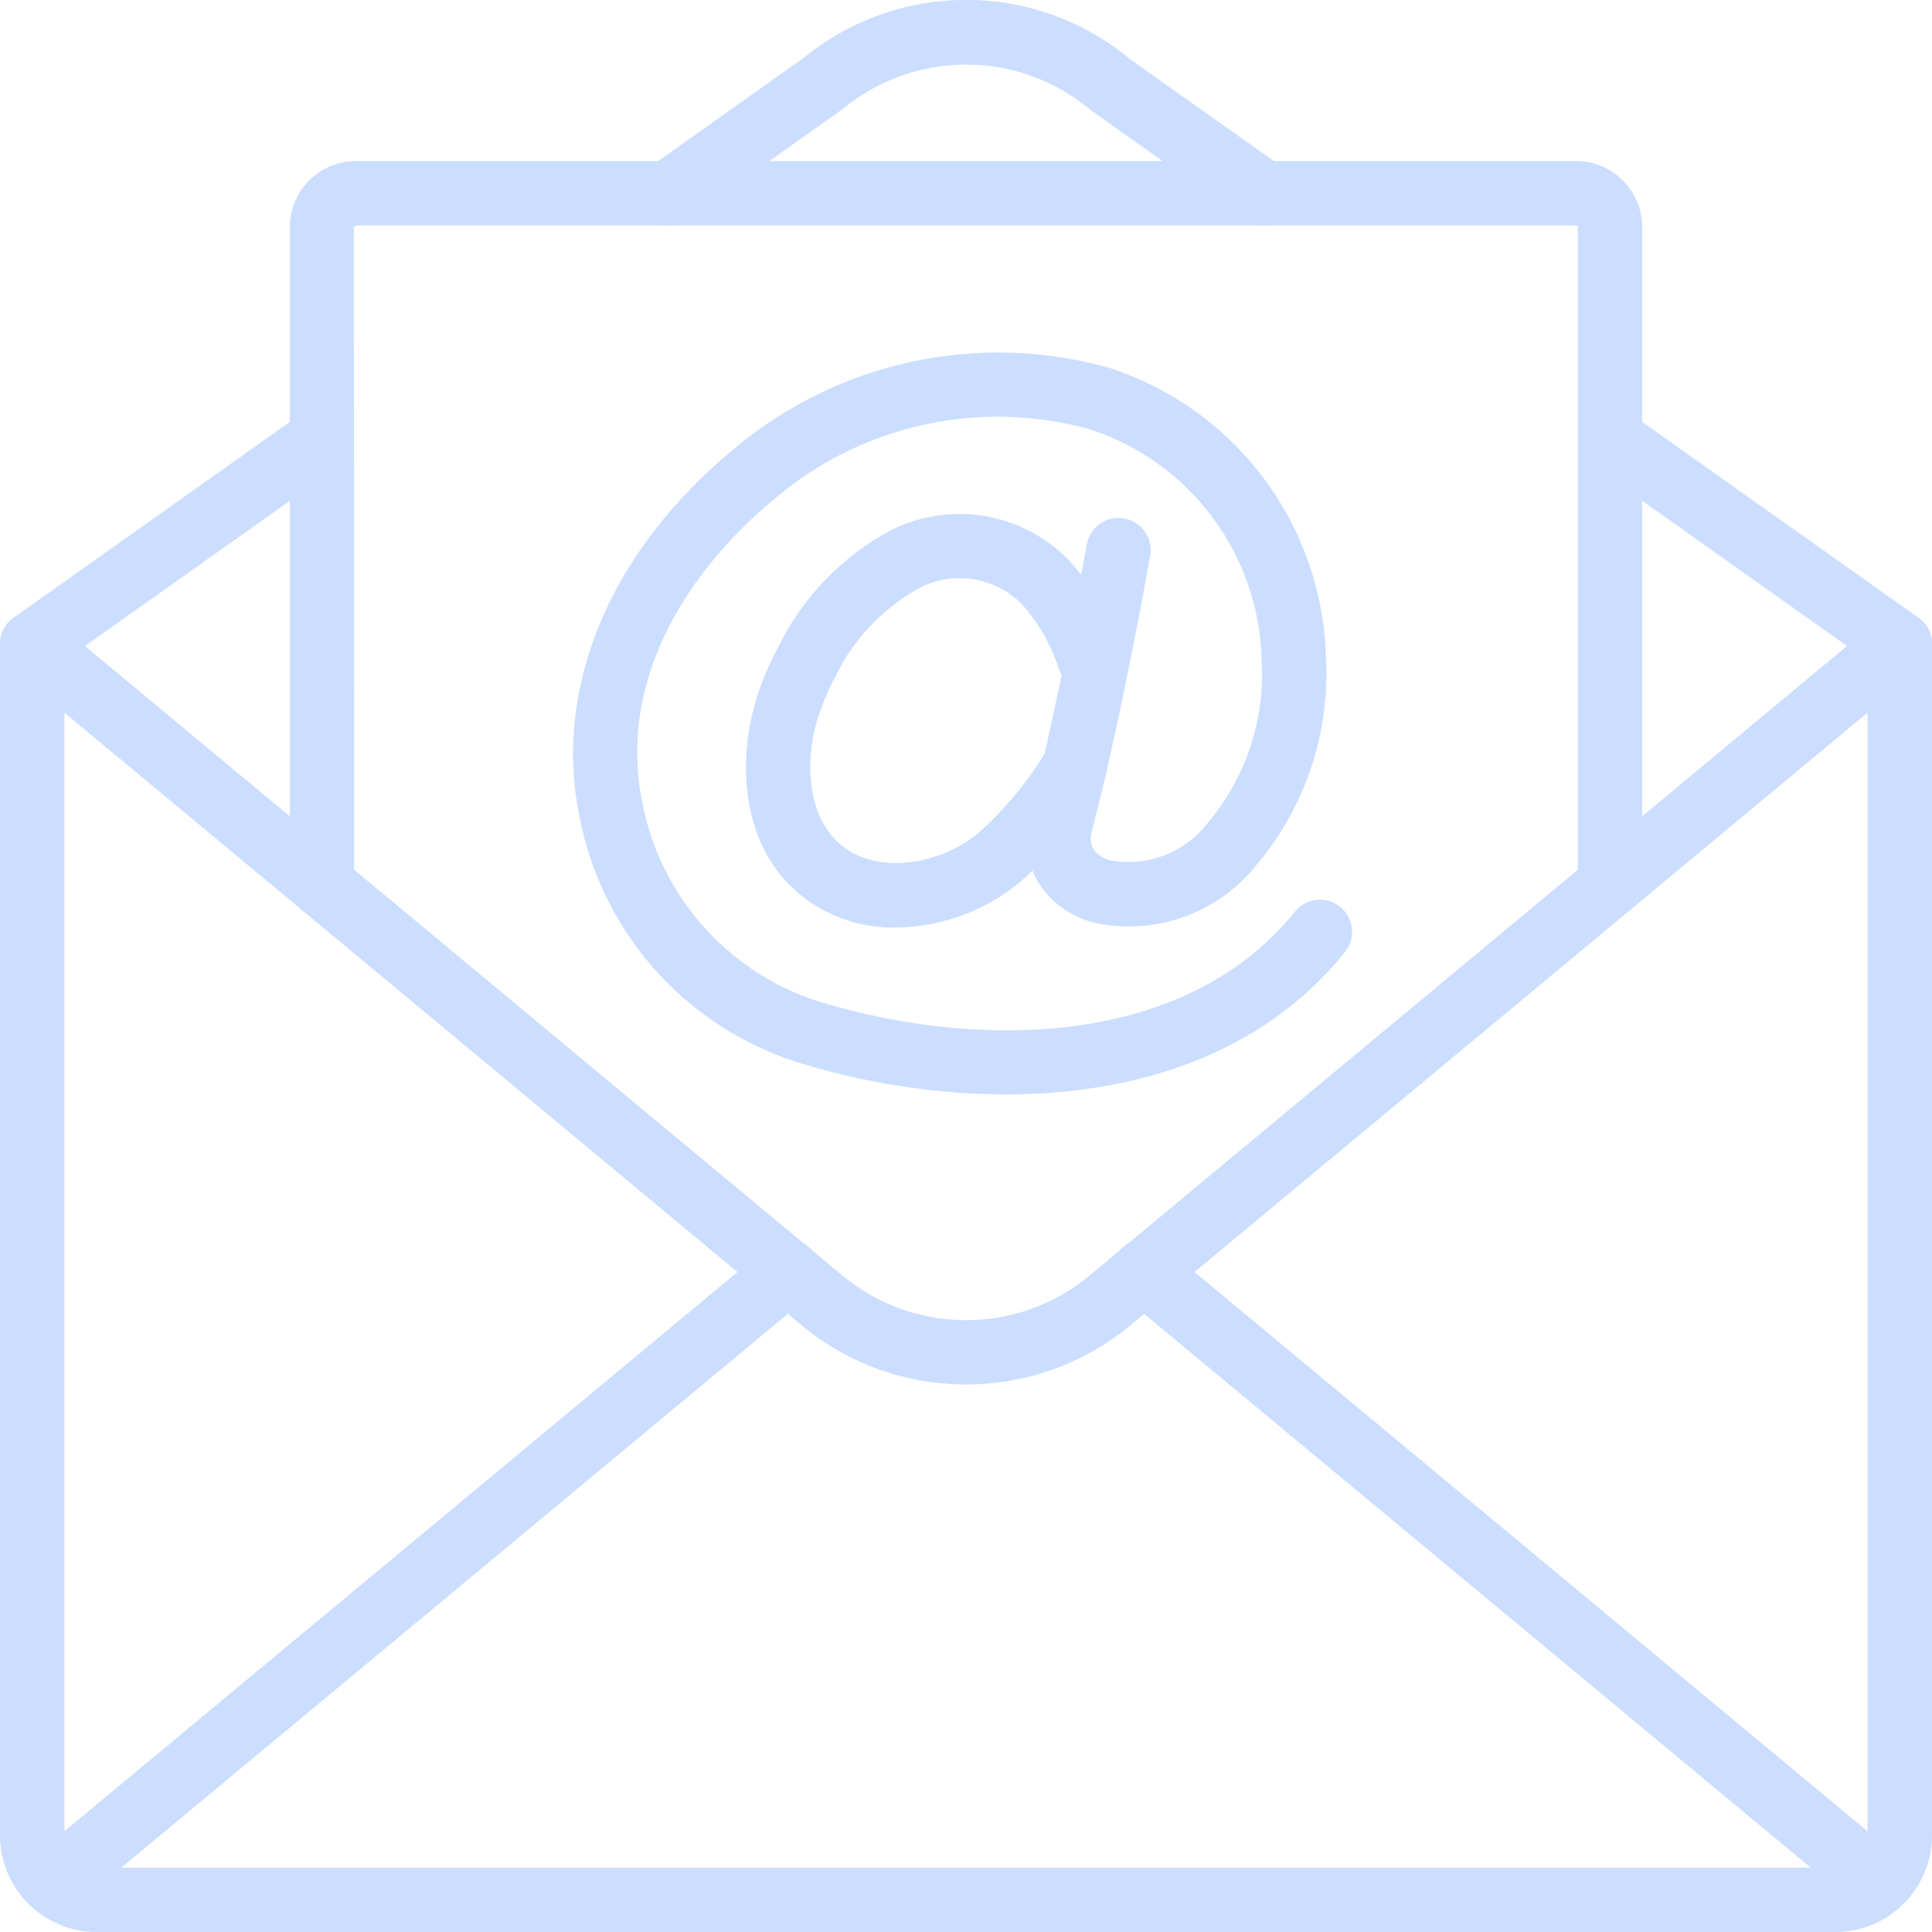 <svg width="45" height="45" viewBox="0 0 45 45" fill="none" xmlns="http://www.w3.org/2000/svg">
<g clip-path="url(#clip0_1_18698)">
<path d="M23.429 25.492C21.748 25.485 20.078 25.221 18.476 24.711C15.916 23.855 14.015 21.688 13.499 19.039C12.934 16.319 13.964 13.443 16.322 11.149C16.575 10.902 16.838 10.666 17.111 10.441C19.526 8.419 22.781 7.716 25.815 8.562C28.751 9.5 30.781 12.184 30.882 15.265C30.992 17.038 30.414 18.786 29.268 20.144C28.384 21.257 26.953 21.783 25.558 21.506C24.988 21.388 24.491 21.043 24.181 20.55C23.902 20.071 23.831 19.5 23.983 18.968C24.639 16.488 25.306 12.721 25.312 12.682C25.359 12.419 25.543 12.2 25.795 12.108C26.047 12.016 26.328 12.066 26.533 12.238C26.739 12.411 26.836 12.679 26.79 12.943C26.762 13.1 26.105 16.811 25.433 19.351C25.385 19.492 25.397 19.646 25.467 19.777C25.57 19.921 25.727 20.017 25.902 20.046C26.755 20.188 27.617 19.846 28.14 19.156C29.03 18.092 29.476 16.726 29.385 15.341C29.312 12.889 27.704 10.748 25.369 9.994C22.82 9.293 20.09 9.892 18.068 11.595C17.827 11.795 17.593 12.004 17.368 12.223C16.202 13.358 14.34 15.711 14.968 18.733C15.389 20.845 16.897 22.576 18.931 23.282C22.449 24.404 27.503 24.539 30.166 21.228C30.428 20.913 30.894 20.866 31.213 21.122C31.532 21.379 31.587 21.844 31.335 22.167C29.366 24.616 26.369 25.492 23.429 25.492Z" fill="#CCDEFF"/>
<path d="M20.86 21.605C20.068 21.618 19.294 21.358 18.671 20.868C17.231 19.716 17.192 17.715 17.595 16.352C17.731 15.898 17.914 15.459 18.14 15.043C18.703 13.908 19.602 12.974 20.716 12.369C22.103 11.65 23.798 11.923 24.889 13.041C25.43 13.634 25.838 14.337 26.084 15.101C26.215 15.489 26.011 15.91 25.625 16.047C25.24 16.184 24.815 15.987 24.672 15.604C24.494 15.04 24.198 14.519 23.804 14.077C23.168 13.427 22.177 13.279 21.379 13.715C20.544 14.186 19.872 14.901 19.455 15.765C19.28 16.088 19.138 16.429 19.033 16.782C18.741 17.767 18.805 19.054 19.61 19.698C20.489 20.404 21.972 20.105 22.806 19.386C23.428 18.826 23.963 18.176 24.392 17.457C24.531 17.224 24.784 17.085 25.055 17.092C25.326 17.099 25.572 17.252 25.699 17.491C25.826 17.731 25.813 18.02 25.666 18.248C25.158 19.095 24.525 19.86 23.79 20.519C22.969 21.21 21.933 21.595 20.86 21.605Z" fill="#CCDEFF"/>
<path d="M42.75 45.001H2.25C1.008 44.999 0.001 43.993 0 42.751V15.001C1.179e-05 14.71 0.168 14.445 0.431 14.322C0.695 14.198 1.006 14.238 1.229 14.424L19.632 29.718C21.297 31.093 23.704 31.093 25.369 29.717L43.77 14.424C43.994 14.237 44.305 14.197 44.568 14.321C44.832 14.444 45 14.709 45 15.001V42.751C44.999 43.993 43.992 44.999 42.75 45.001ZM1.5 16.599V42.751C1.501 43.164 1.836 43.5 2.25 43.501H42.75C43.164 43.5 43.5 43.164 43.5 42.751V16.599L26.327 30.872C24.106 32.706 20.896 32.707 18.675 30.873L1.5 16.599Z" fill="#CCDEFF"/>
<path d="M0.751 15.75C0.424 15.751 0.135 15.539 0.036 15.228C-0.064 14.917 0.05 14.577 0.316 14.388L7.066 9.603C7.404 9.369 7.868 9.451 8.106 9.786C8.343 10.122 8.267 10.586 7.934 10.827L1.184 15.612C1.057 15.702 0.906 15.75 0.751 15.75Z" fill="#CCDEFF"/>
<path d="M44.251 15.75C44.096 15.75 43.944 15.702 43.818 15.612L37.068 10.827C36.735 10.586 36.658 10.122 36.896 9.786C37.134 9.451 37.597 9.369 37.935 9.603L44.685 14.388C44.952 14.577 45.065 14.917 44.966 15.228C44.867 15.539 44.577 15.751 44.251 15.75Z" fill="#CCDEFF"/>
<path d="M29.43 5.25C29.274 5.25 29.123 5.202 28.996 5.112L25.411 2.57C23.747 1.163 21.315 1.149 19.634 2.535L16.004 5.112C15.786 5.267 15.501 5.294 15.258 5.182C15.014 5.07 14.848 4.837 14.824 4.57C14.799 4.303 14.918 4.043 15.136 3.888L18.721 1.346C20.937 -0.465 24.125 -0.451 26.324 1.38L29.864 3.888C30.131 4.077 30.245 4.417 30.145 4.728C30.046 5.04 29.756 5.251 29.43 5.25Z" fill="#CCDEFF"/>
<path d="M1.239 44.596C0.923 44.596 0.641 44.398 0.533 44.101C0.426 43.803 0.516 43.471 0.759 43.269L17.874 29.049C18.08 28.874 18.363 28.823 18.617 28.916C18.871 29.008 19.055 29.23 19.099 29.496C19.144 29.762 19.042 30.032 18.833 30.202L1.718 44.422C1.583 44.534 1.414 44.596 1.239 44.596Z" fill="#CCDEFF"/>
<path d="M43.761 44.596C43.586 44.596 43.417 44.534 43.283 44.422L26.168 30.202C25.958 30.032 25.856 29.762 25.901 29.496C25.946 29.23 26.13 29.008 26.384 28.916C26.637 28.823 26.921 28.874 27.127 29.049L44.241 43.269C44.484 43.471 44.575 43.803 44.467 44.101C44.359 44.398 44.077 44.596 43.761 44.596Z" fill="#CCDEFF"/>
<path d="M37.5 21.36C37.086 21.36 36.75 21.025 36.75 20.61V5.256C36.748 5.272 36.718 5.251 36.667 5.25H8.332C8.299 5.248 8.267 5.26 8.242 5.283L8.25 20.61C8.25 21.025 7.914 21.36 7.5 21.36C7.086 21.36 6.75 21.025 6.75 20.61V5.25C6.774 4.4 7.482 3.729 8.332 3.751H36.667C37.518 3.729 38.226 4.4 38.25 5.25V20.61C38.25 21.025 37.914 21.36 37.5 21.36Z" fill="#CCDEFF"/>
</g>
<defs>
<clipPath id="clip0_1_18698">
<rect width="45" height="45" fill="white"/>
</clipPath>
</defs>
</svg>
